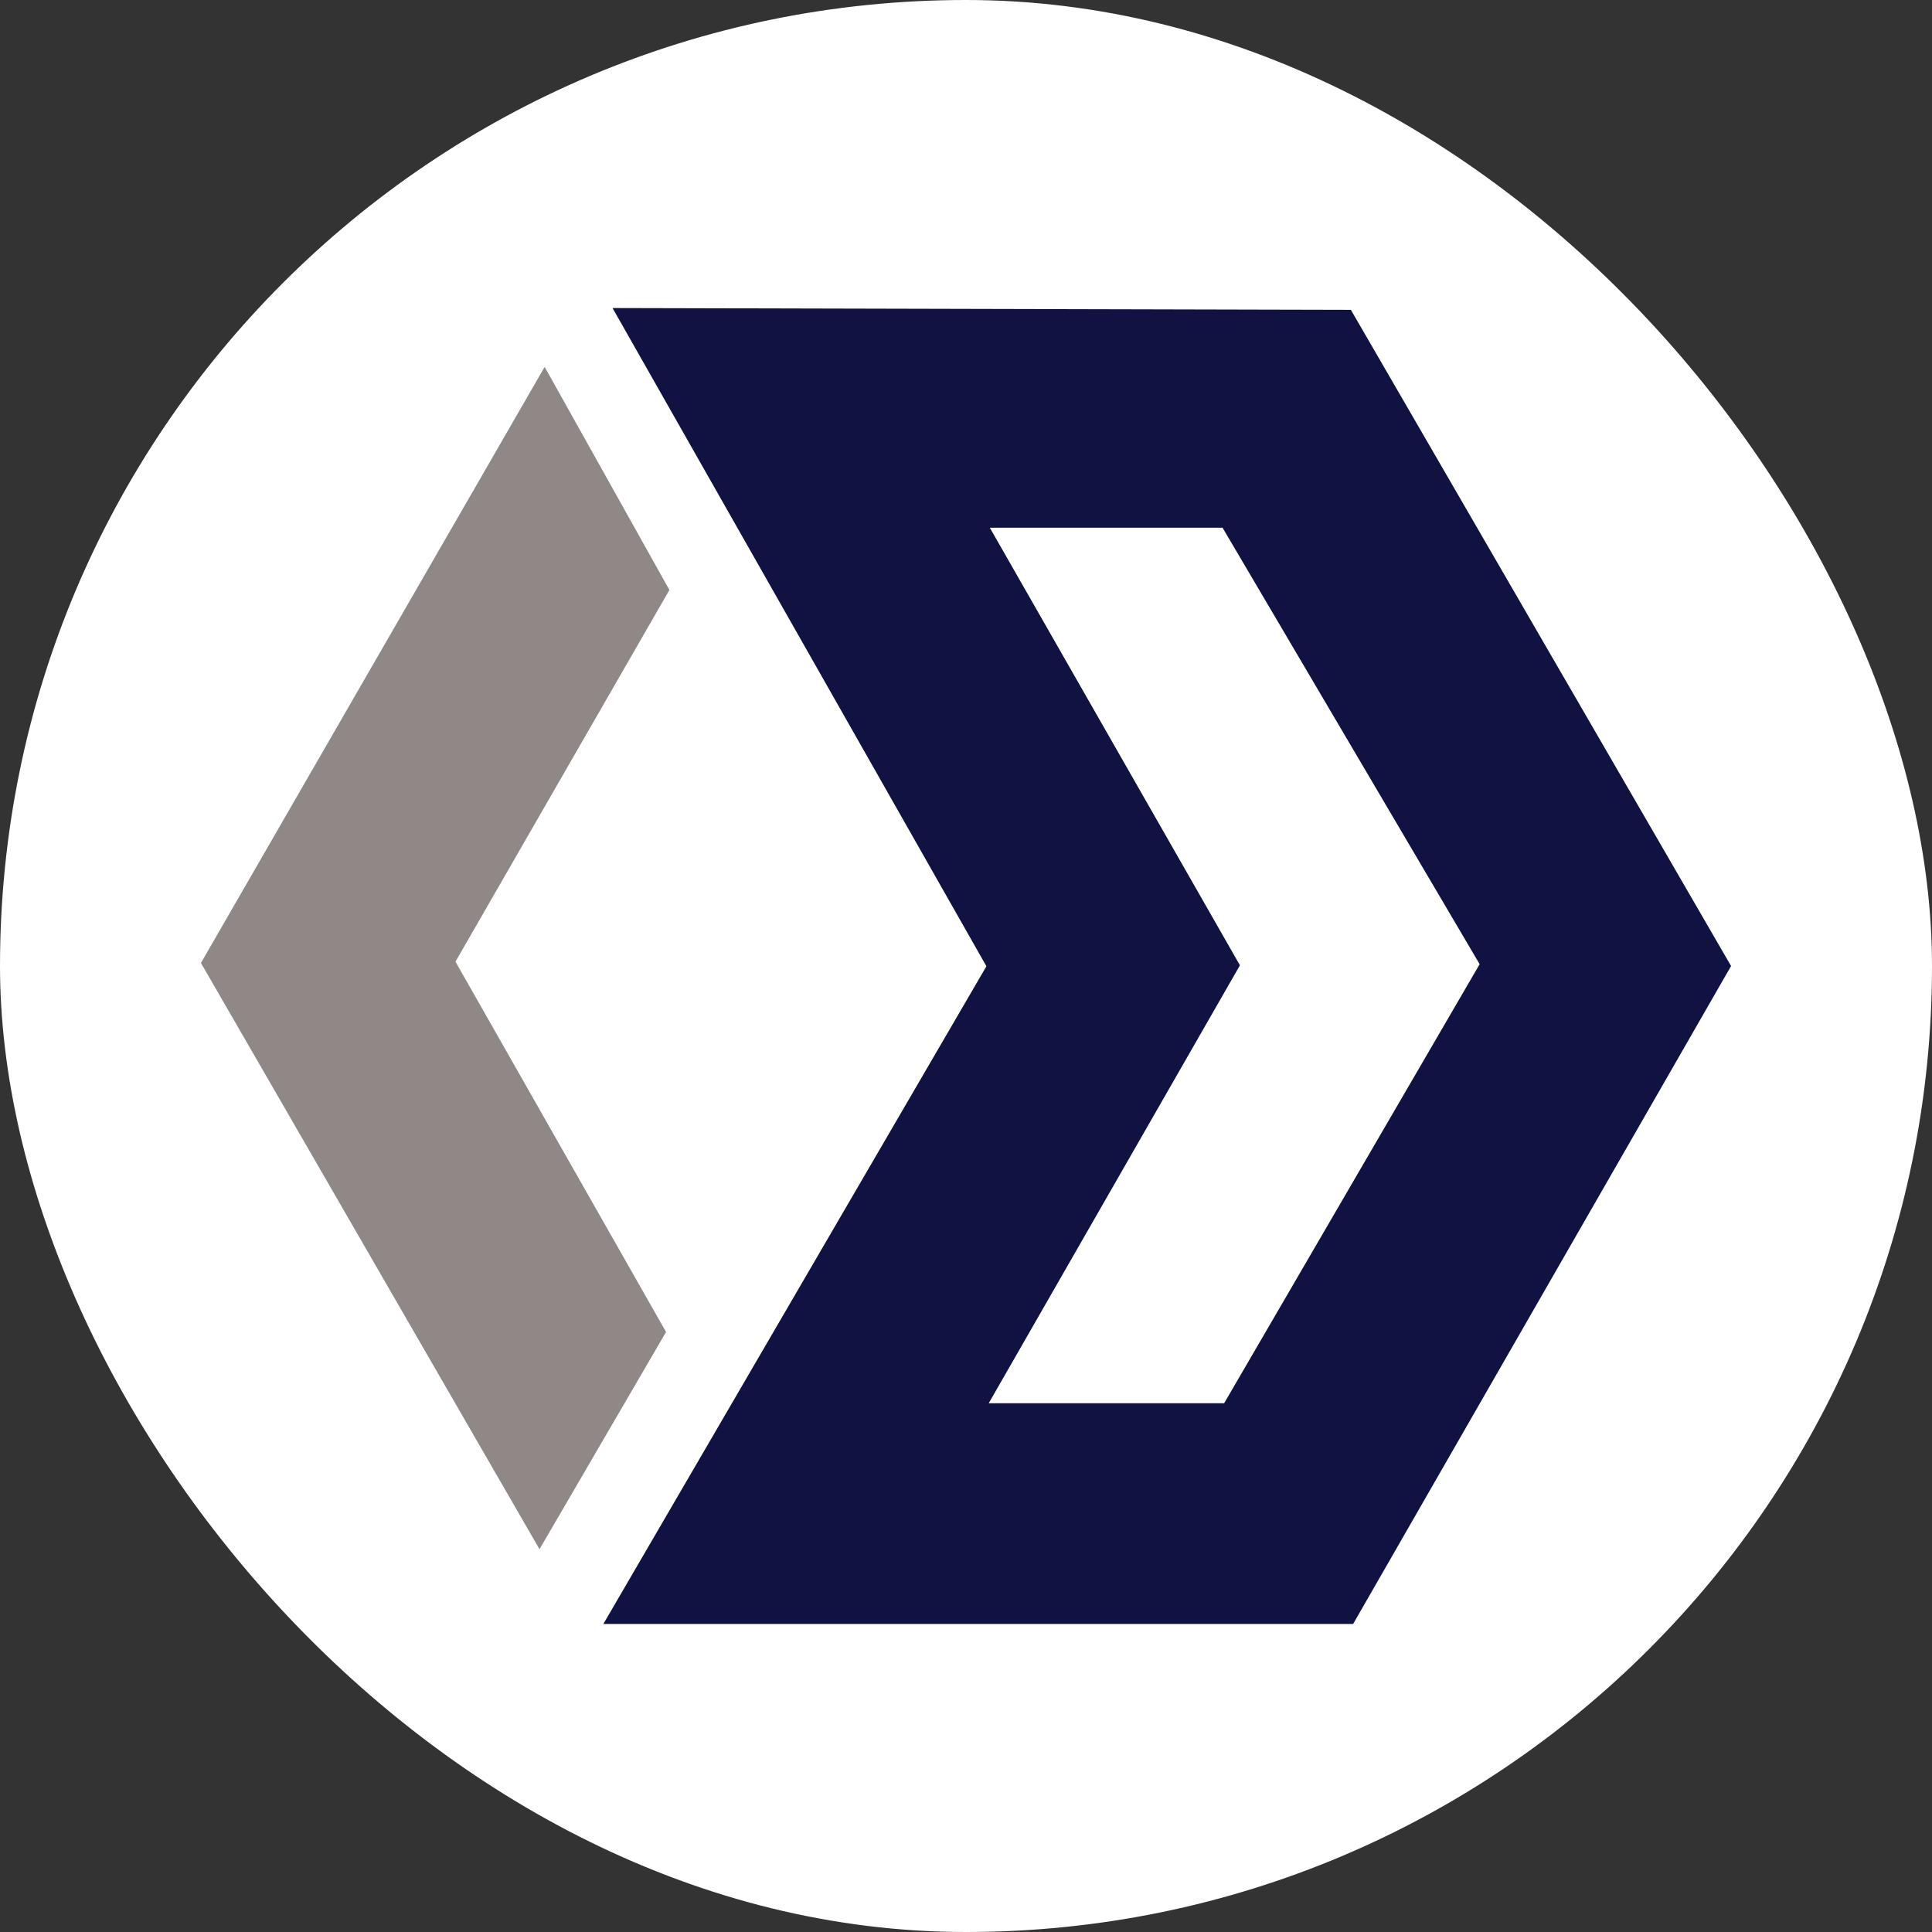 <svg width="250" height="250" viewBox="0 0 250 250" fill="none" xmlns="http://www.w3.org/2000/svg">
<rect x="0" y="0" width="250" height="250" fill="#333333" stroke="none"/>
<rect width="250" height="250" rx="125" fill="white"/>
<path d="M224 125.001L175.094 210.141H78.074L127.641 125.034L79.262 39.861L174.802 40.092L224 125.001ZM128.083 68.287C128.083 68.287 149.716 106.135 160.447 124.911C149.619 143.788 138.828 162.599 127.941 181.577C138.236 181.577 148.311 181.577 158.405 181.577C169.428 162.637 180.441 143.712 191.466 124.766C180.323 105.849 158.198 68.287 158.198 68.287L128.083 68.287Z" fill="#101341"/>
<path d="M70.477 47.478L86.622 76.341L58.938 124.44L86.187 172.358L69.811 200.467L26.002 124.606L70.477 47.478Z" fill="#8F8886"/>
</svg>
